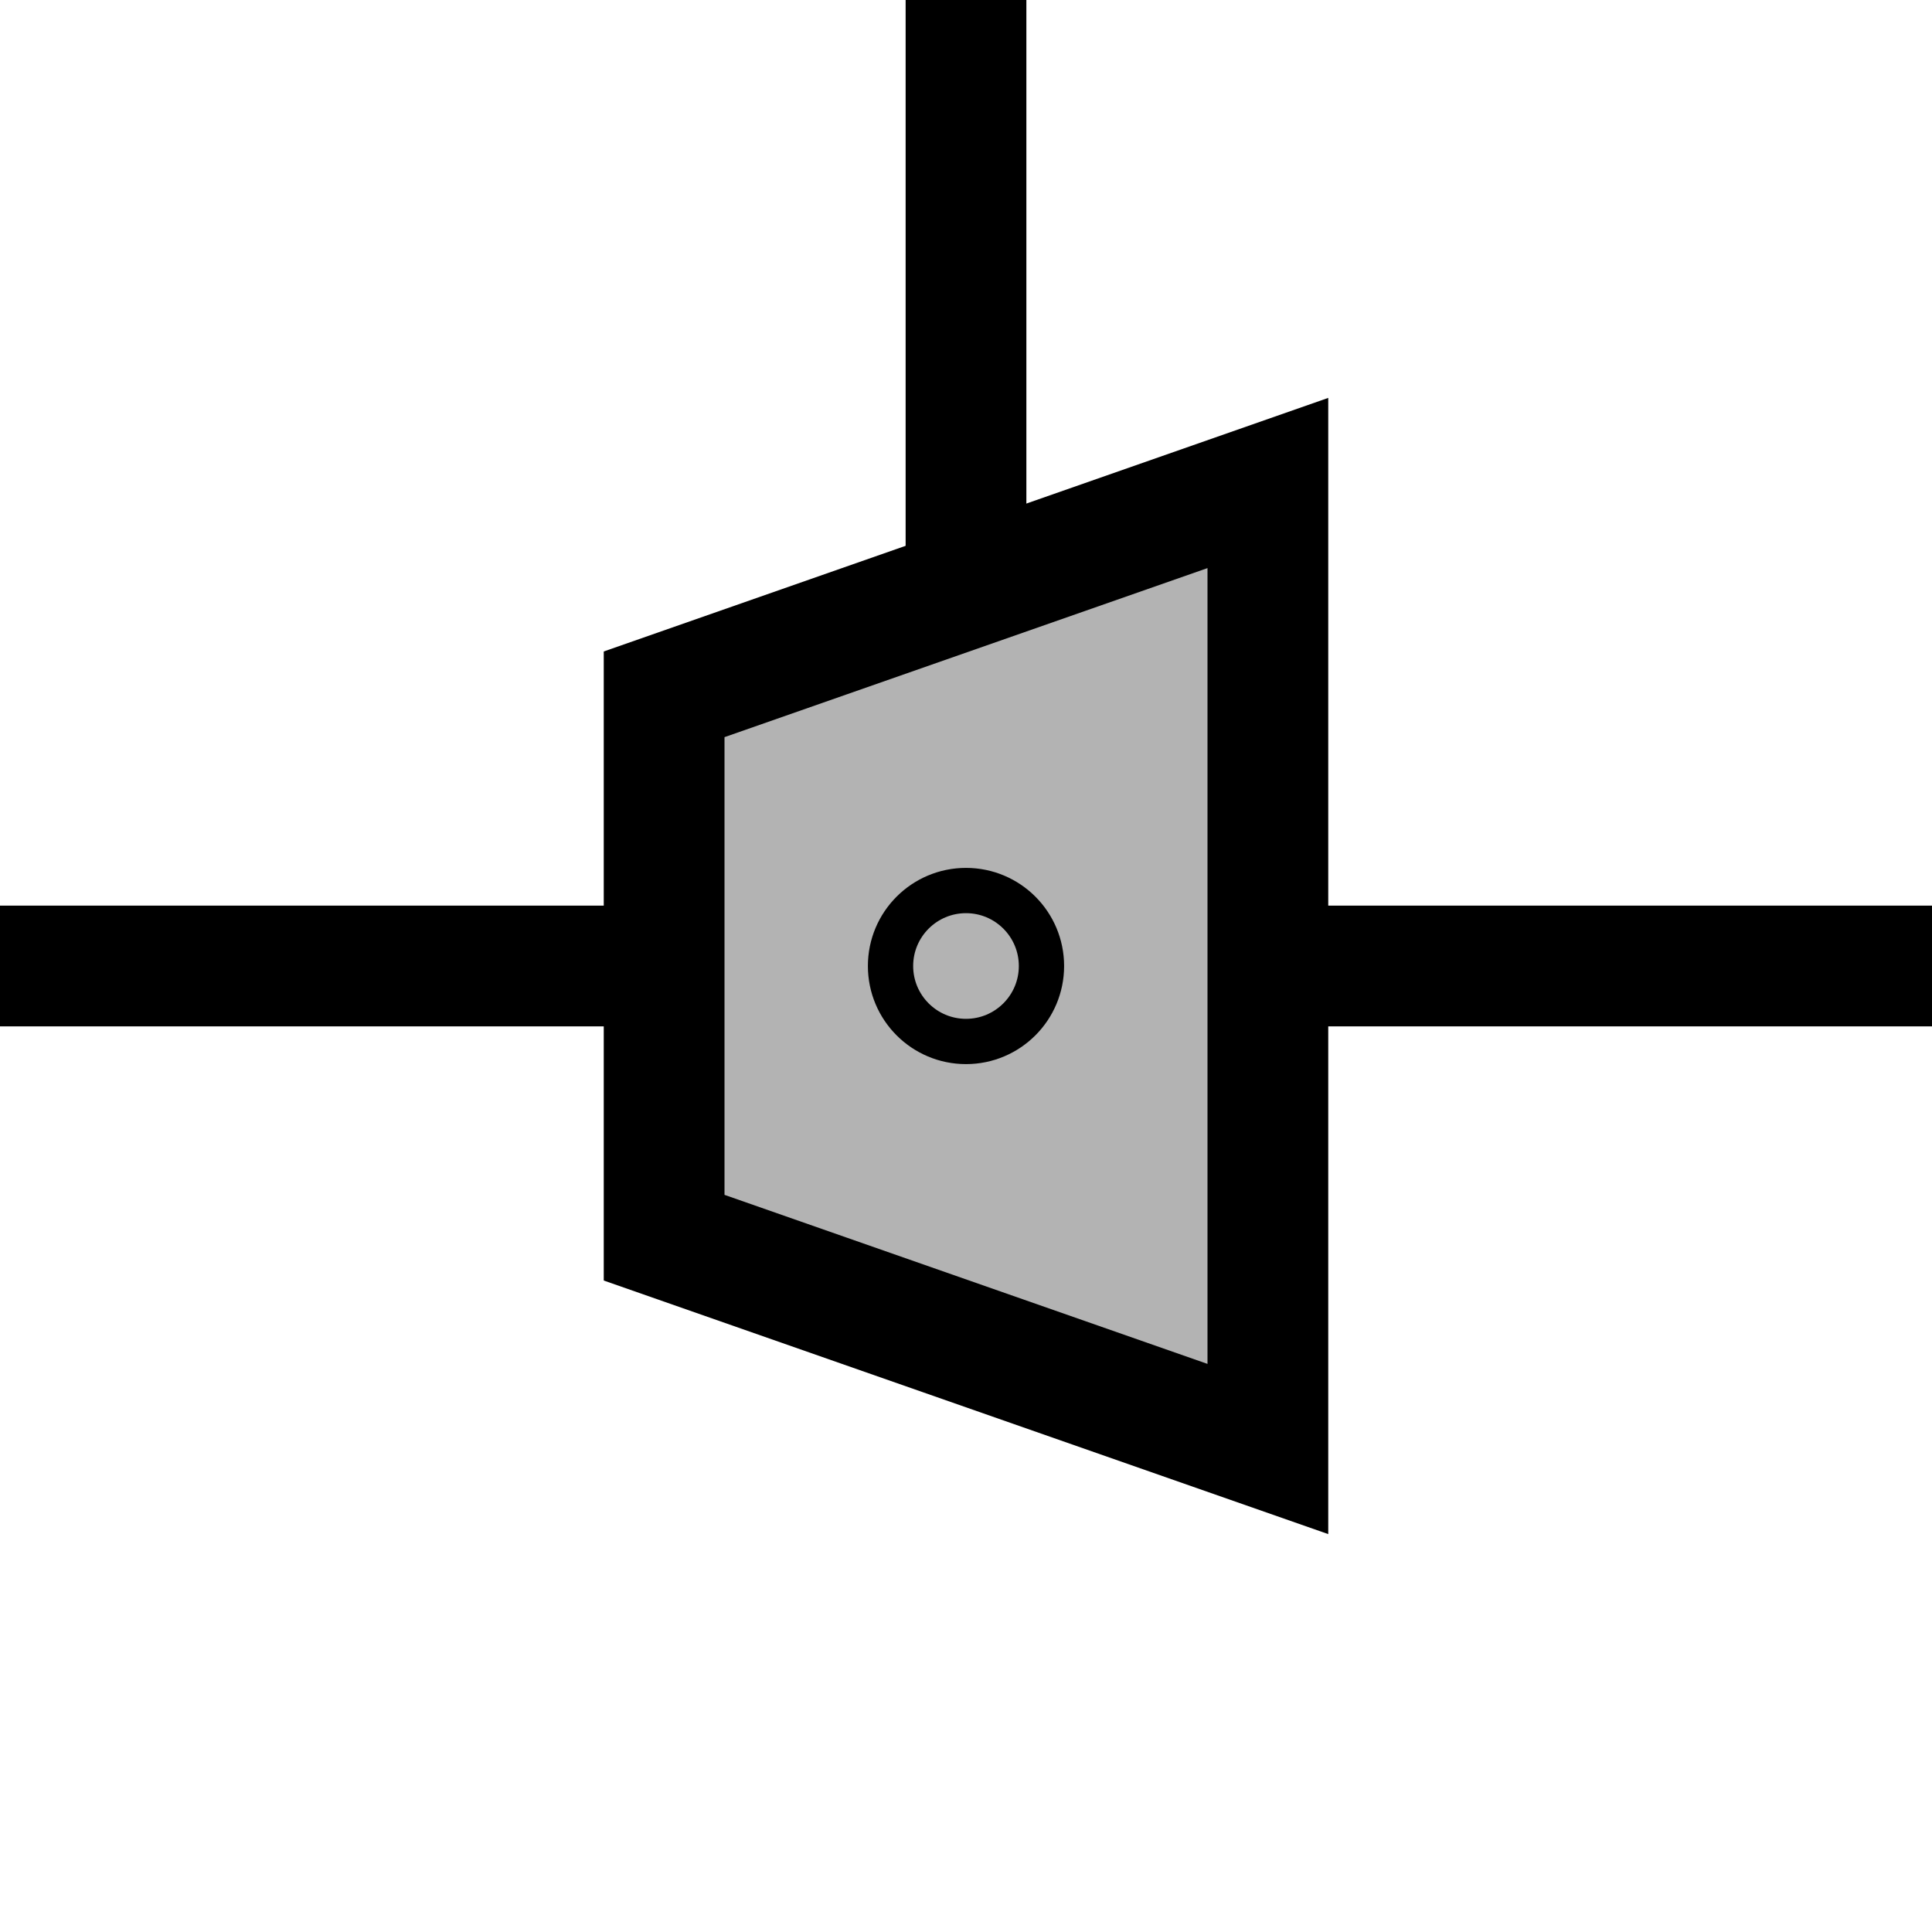 <?xml version="1.0" encoding="UTF-8"?>
<svg xmlns="http://www.w3.org/2000/svg" version="1.1" width="64" height="64">
  <g transform="scale(-1, 1) translate(-64, 0)">
    <g fill="none" stroke="black" stroke-width="4">
      <path d="M 22,16 V 48 L 42,41 V 23 z" fill="black" fill-opacity="0.3"/>
      <path d="M 0,32 H 21"/>
      <path d="M 43,32 H 64"/>
      <path d="M 32,0 V 19"/>
    </g>
    <g fill="none" stroke="black" stroke-width="1.5">
      <circle cx="32" cy="32" r="2.5"/>
    </g>
  </g>
</svg>
